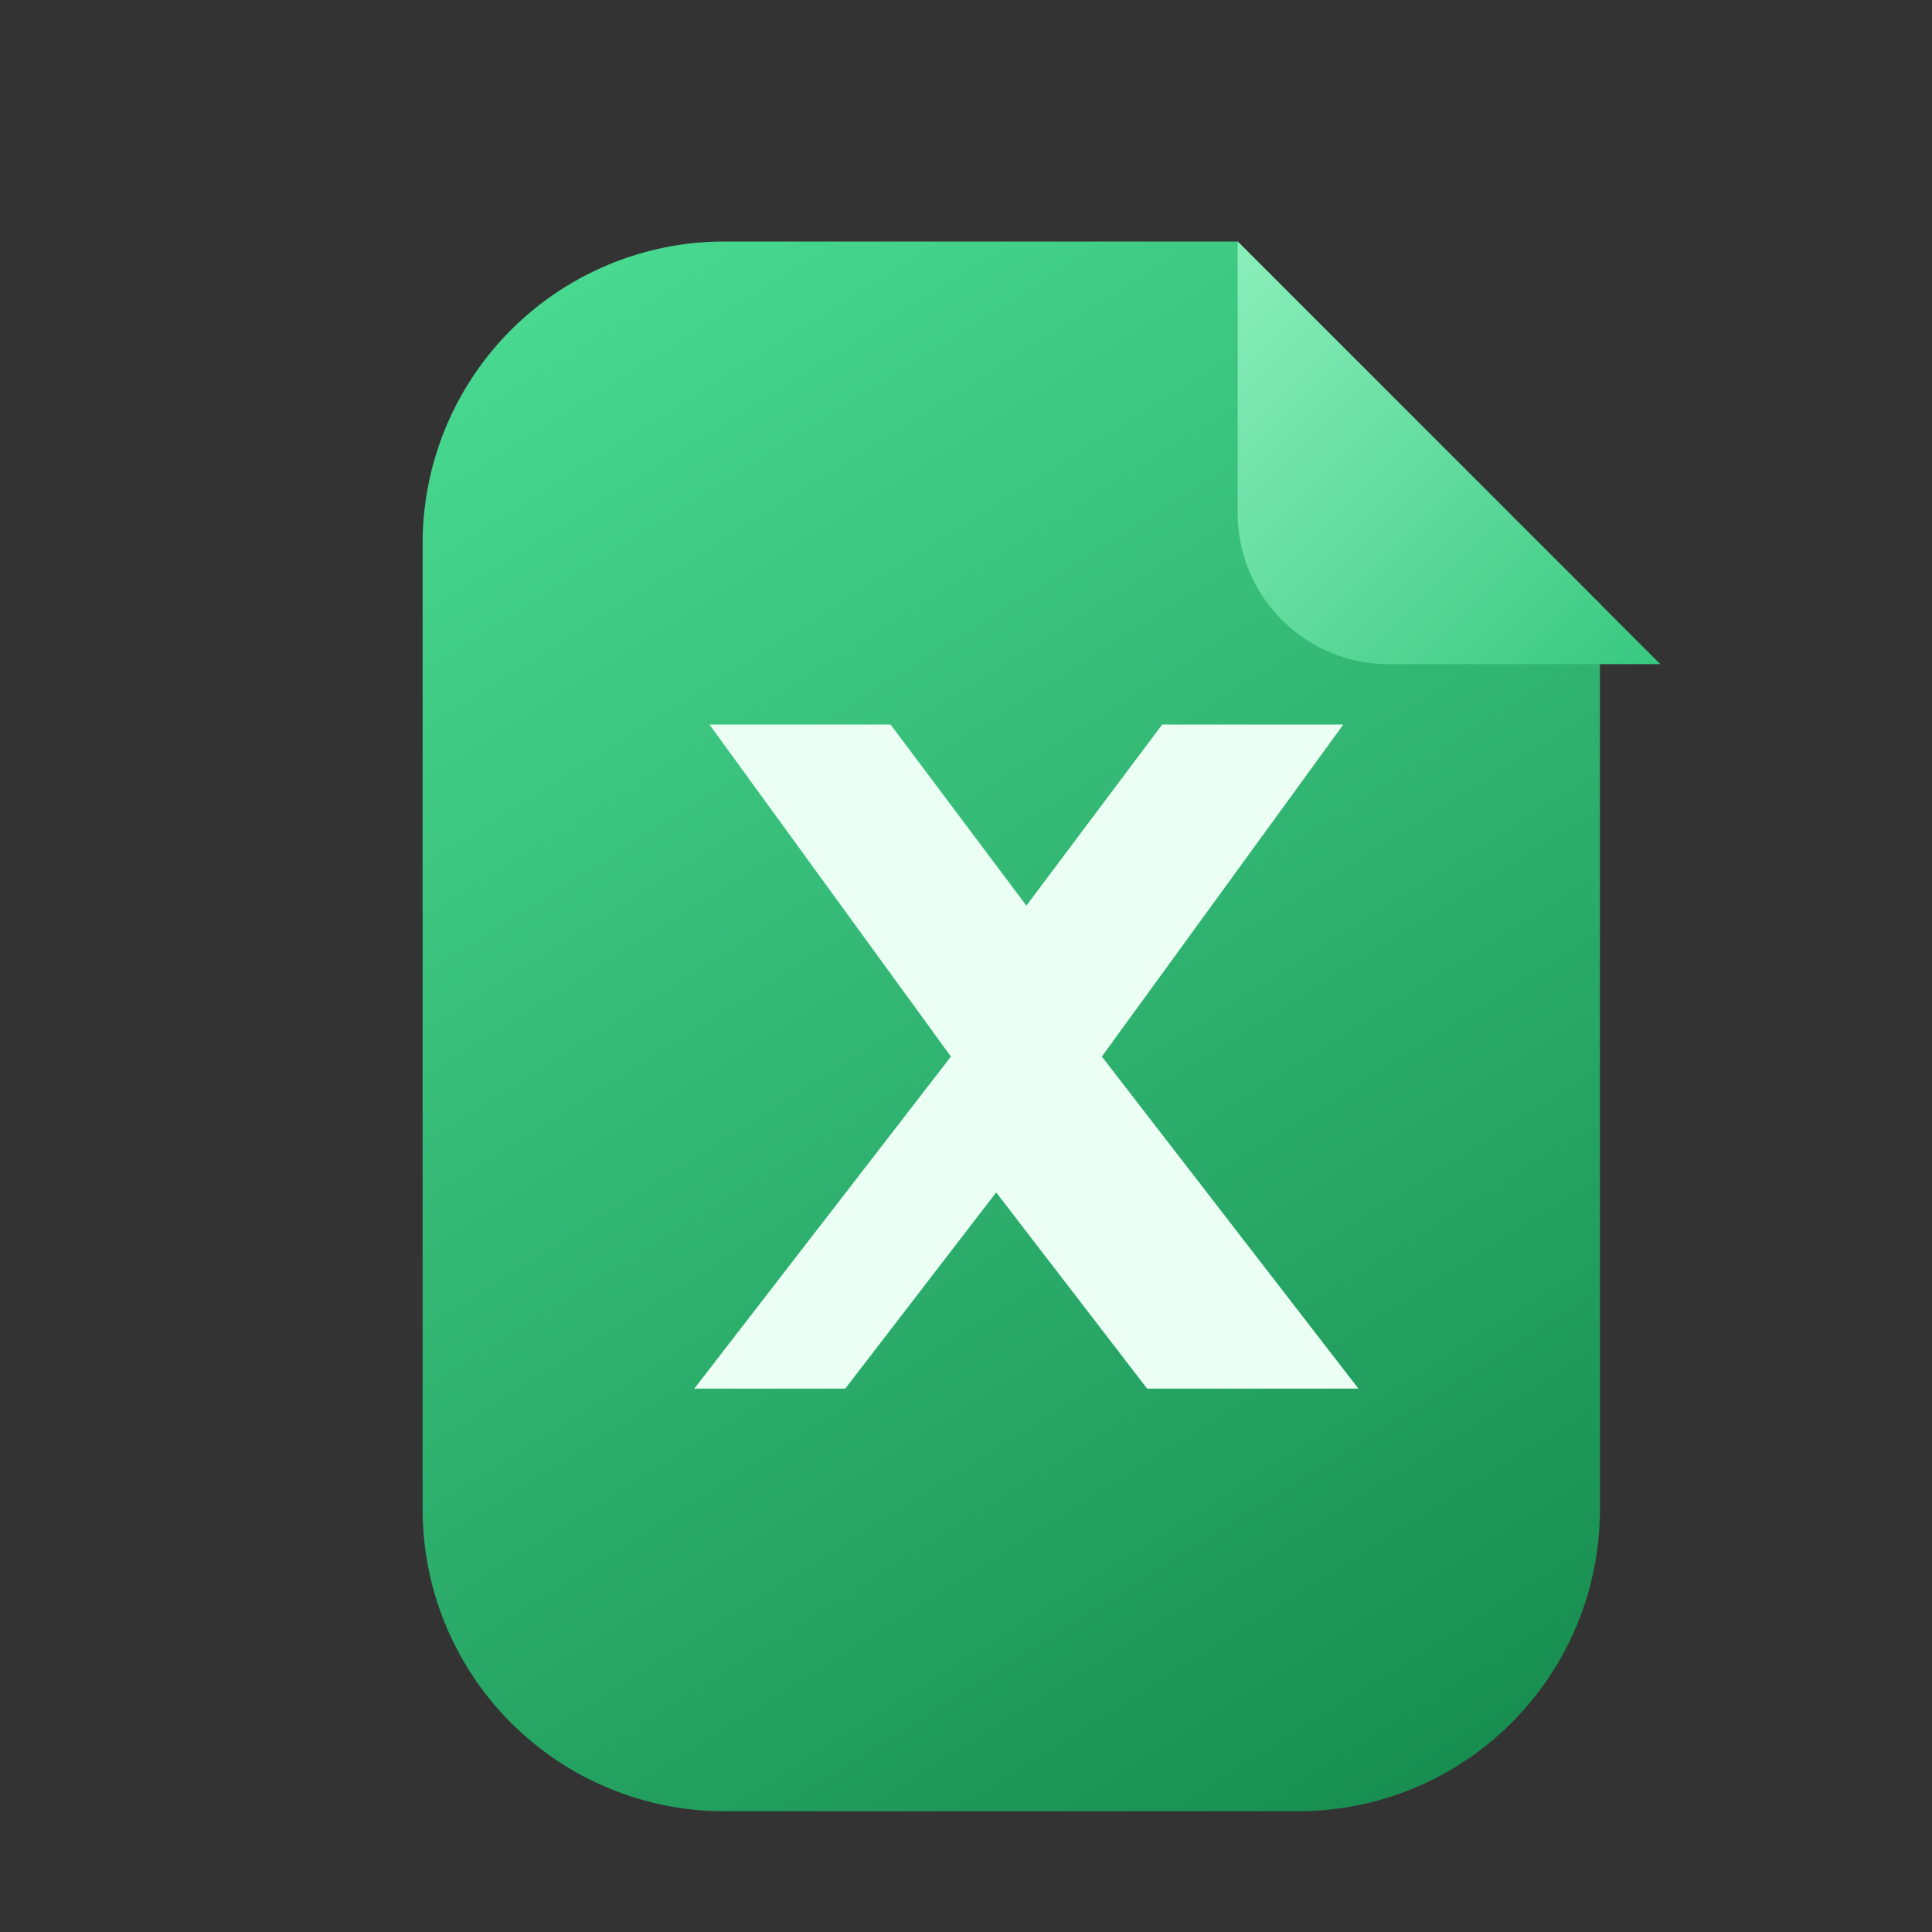 <svg width="128" height="128" viewBox="0 0 128 128" fill="none" xmlns="http://www.w3.org/2000/svg">
  <rect x="0" y="0" width="128" height="128" fill="#333333" stroke="none"/>
  <defs>
    <linearGradient id="ws_excel_bg" x1="40" y1="12" x2="108" y2="120" gradientUnits="userSpaceOnUse">
      <stop stop-color="#4ADB92" />
      <stop offset="1" stop-color="#14894C" />
    </linearGradient>
    <linearGradient id="ws_excel_corner" x1="84" y1="12" x2="116" y2="44" gradientUnits="userSpaceOnUse">
      <stop stop-color="#8EF0BE" />
      <stop offset="1" stop-color="#2FC47A" />
    </linearGradient>
  </defs>
  <path d="M48 16h34l24 24v60a20 20 0 0 1-20 20H48a20 20 0 0 1-20-20V36a20 20 0 0 1 20-20z" fill="url(#ws_excel_bg)"/>
  <path d="M82 16v18a10 10 0 0 0 10 10h18L82 16z" fill="url(#ws_excel_corner)"/>
  <path d="M46 92l17-22-16-22h12l9 12 9-12h12l-16 22 17 22H76l-10-13-10 13H46z" fill="#ECFFF4"/>
</svg>

